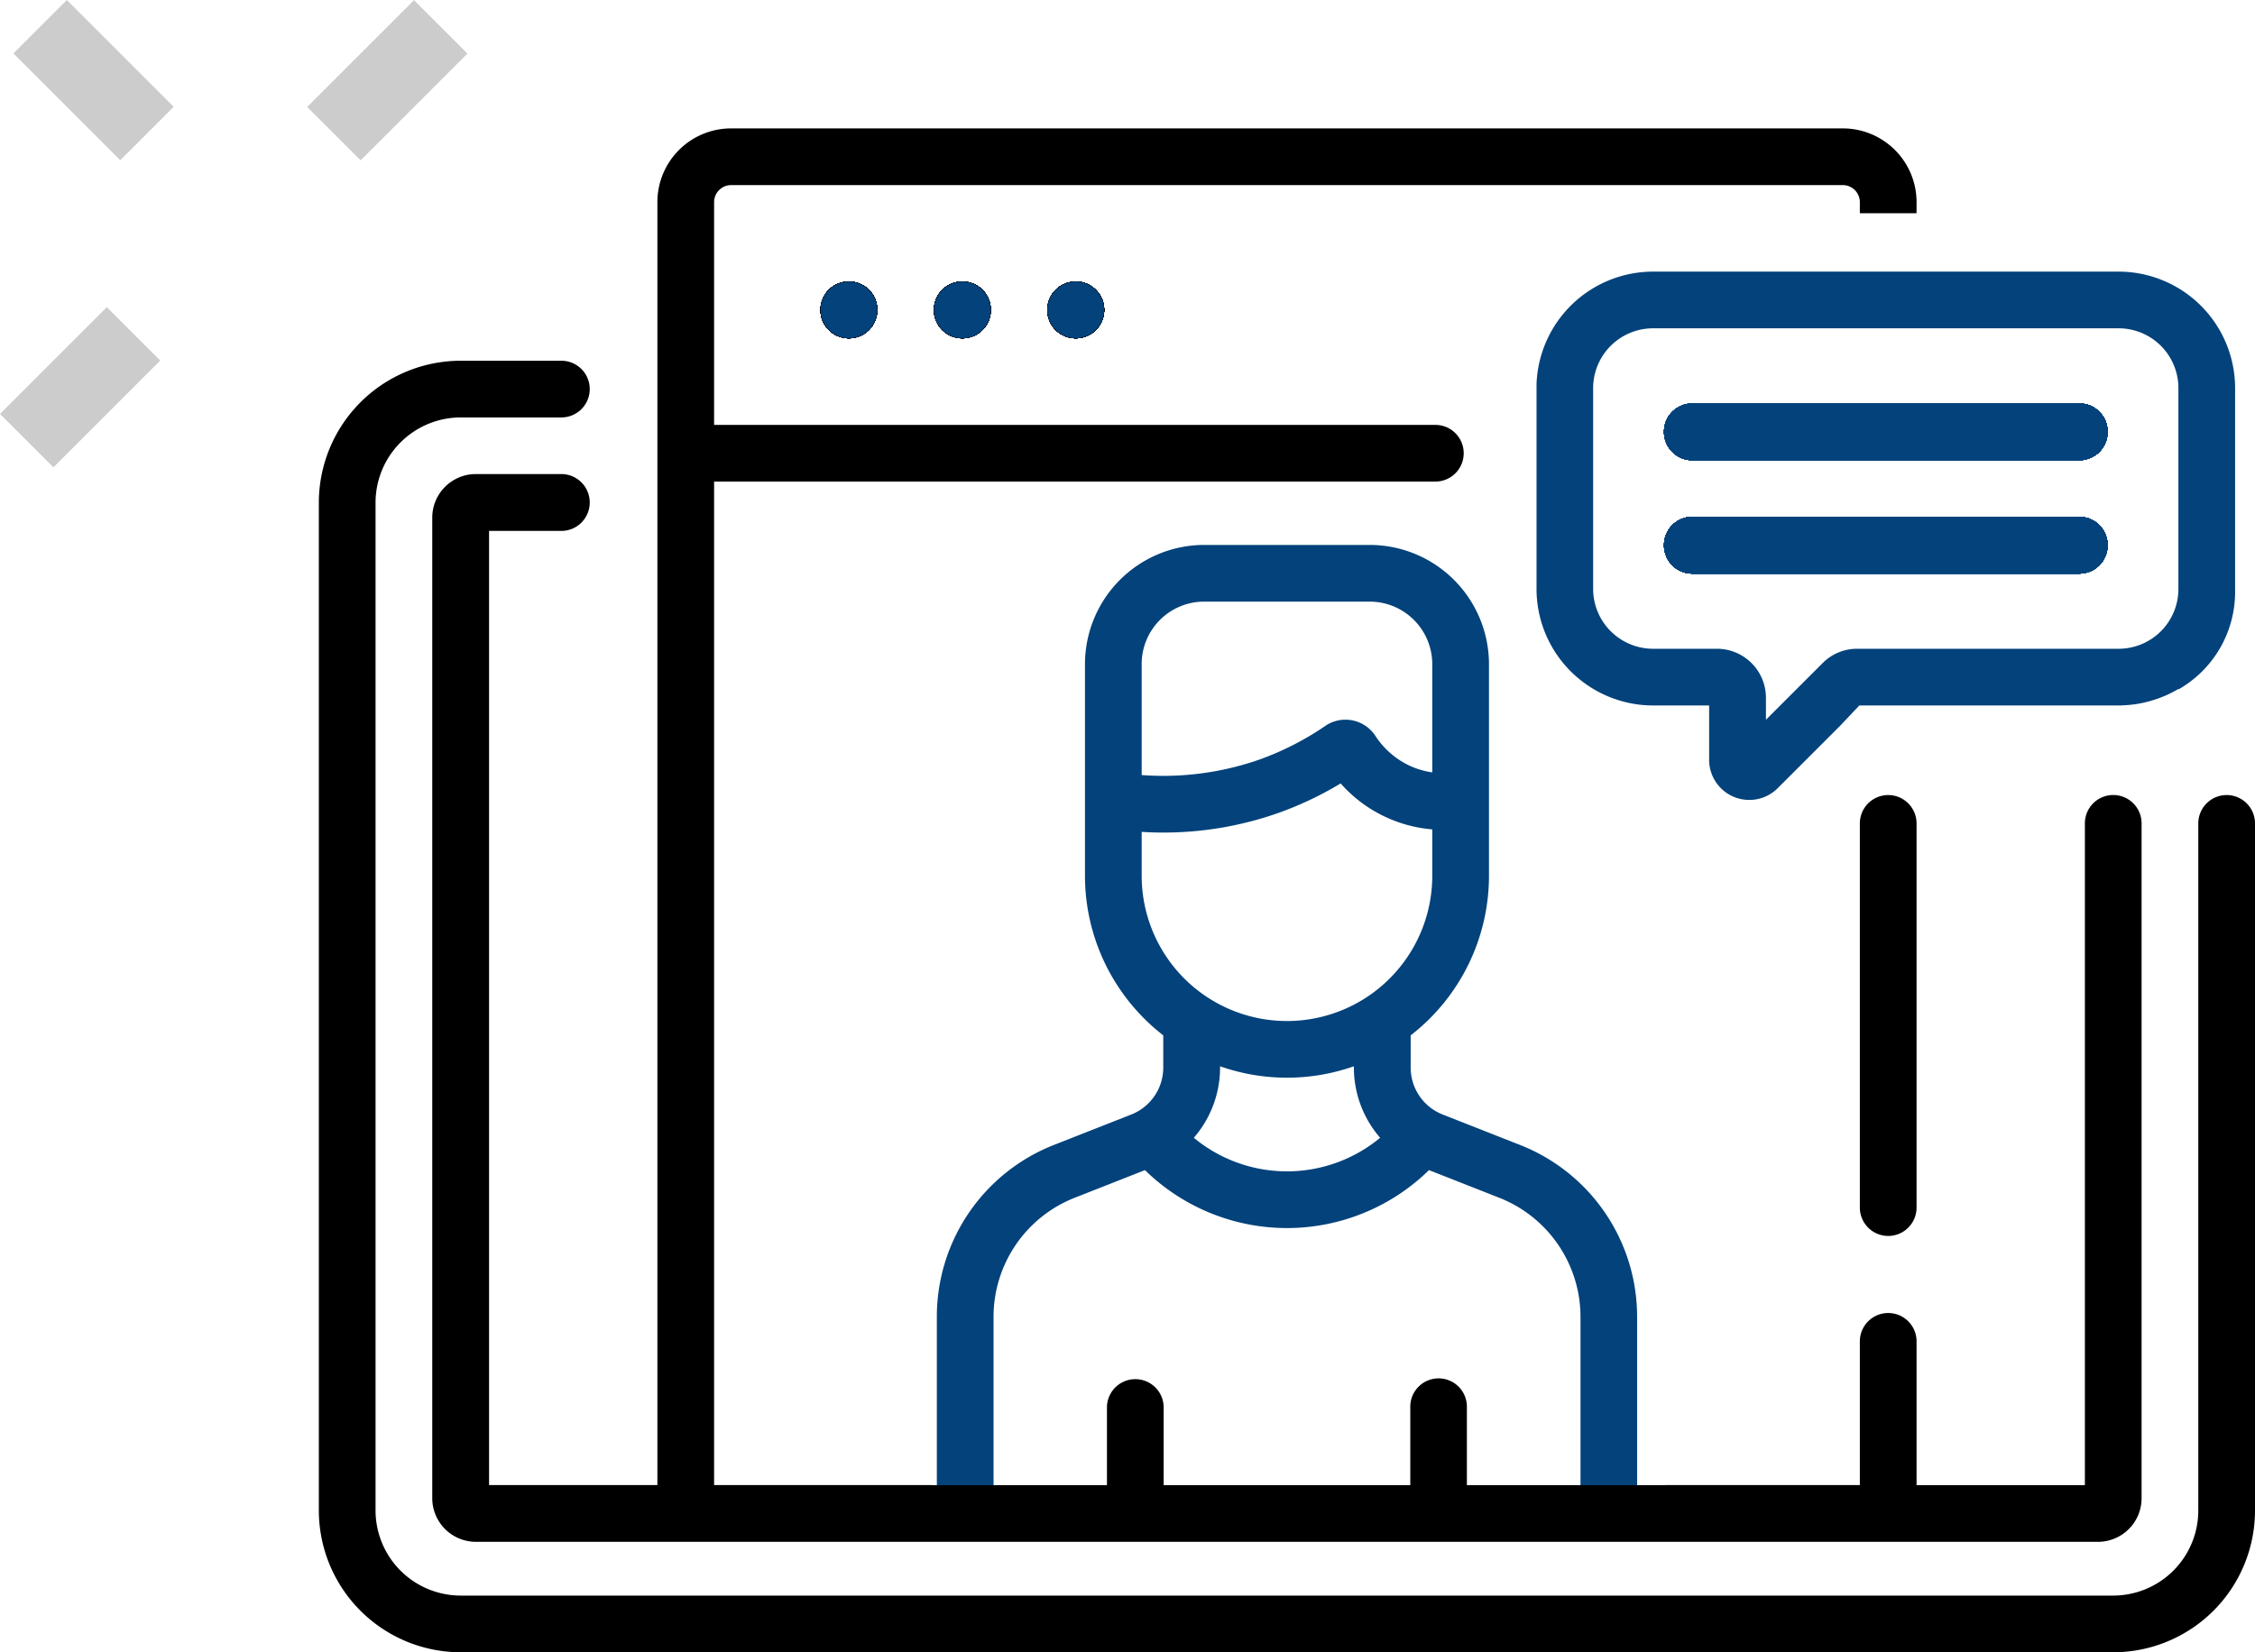 <svg xmlns="http://www.w3.org/2000/svg" width="226.67" height="166.131" viewBox="0 0 226.67 166.131"><g transform="translate(72.29 385.121)"><g opacity="0.2"><path d="M-41.414-374.365l10.74-10.739,5.37,5.37-10.74,10.739Z"/><path d="M-72.29-343.5l10.74-10.739,5.37,5.37-10.74,10.739Z"/><path d="M-70.942-379.752l5.37-5.369,10.739,10.738-5.37,5.37Z"/></g><path d="M37.86-355.97a2.8,2.8,0,0,0-2.01-.84,2.857,2.857,0,0,0-2.86,2.85,2.851,2.851,0,0,0,2.86,2.85,2.849,2.849,0,0,0,2.85-2.85A2.818,2.818,0,0,0,37.86-355.97Z"/><path d="M24.45-356.81a2.857,2.857,0,0,0-2.86,2.85,2.851,2.851,0,0,0,2.86,2.85,2.849,2.849,0,0,0,2.85-2.85A2.855,2.855,0,0,0,24.45-356.81Z"/><path d="M13.04-356.81a2.849,2.849,0,0,0-2.85,2.85,2.842,2.842,0,0,0,2.85,2.85,2.849,2.849,0,0,0,2.85-2.85A2.849,2.849,0,0,0,13.04-356.81Z"/><path d="M13.04-356.81a2.849,2.849,0,0,0-2.85,2.85,2.842,2.842,0,0,0,2.85,2.85,2.849,2.849,0,0,0,2.85-2.85A2.849,2.849,0,0,0,13.04-356.81Z"/><path d="M24.45-356.81a2.857,2.857,0,0,0-2.86,2.85,2.851,2.851,0,0,0,2.86,2.85,2.849,2.849,0,0,0,2.85-2.85A2.855,2.855,0,0,0,24.45-356.81Z"/><path d="M37.86-355.97a2.8,2.8,0,0,0-2.01-.84,2.857,2.857,0,0,0-2.86,2.85,2.851,2.851,0,0,0,2.86,2.85,2.849,2.849,0,0,0,2.85-2.85A2.818,2.818,0,0,0,37.86-355.97Z"/><path d="M37.86-355.97a2.8,2.8,0,0,0-2.01-.84,2.857,2.857,0,0,0-2.86,2.85,2.851,2.851,0,0,0,2.86,2.85,2.849,2.849,0,0,0,2.85-2.85A2.818,2.818,0,0,0,37.86-355.97Z"/><path d="M24.45-356.81a2.857,2.857,0,0,0-2.86,2.85,2.851,2.851,0,0,0,2.86,2.85,2.849,2.849,0,0,0,2.85-2.85A2.855,2.855,0,0,0,24.45-356.81Z"/><path d="M13.04-356.81a2.849,2.849,0,0,0-2.85,2.85,2.842,2.842,0,0,0,2.85,2.85,2.849,2.849,0,0,0,2.85-2.85A2.849,2.849,0,0,0,13.04-356.81Z"/><path d="M13.04-356.81a2.849,2.849,0,0,0-2.85,2.85,2.842,2.842,0,0,0,2.85,2.85,2.849,2.849,0,0,0,2.85-2.85A2.849,2.849,0,0,0,13.04-356.81Z"/><path d="M24.45-356.81a2.857,2.857,0,0,0-2.86,2.85,2.851,2.851,0,0,0,2.86,2.85,2.849,2.849,0,0,0,2.85-2.85A2.855,2.855,0,0,0,24.45-356.81Z"/><path d="M37.86-355.97a2.8,2.8,0,0,0-2.01-.84,2.857,2.857,0,0,0-2.86,2.85,2.851,2.851,0,0,0,2.86,2.85,2.849,2.849,0,0,0,2.85-2.85A2.818,2.818,0,0,0,37.86-355.97Z"/><path d="M37.86-355.97a2.8,2.8,0,0,0-2.01-.84,2.857,2.857,0,0,0-2.86,2.85,2.851,2.851,0,0,0,2.86,2.85,2.849,2.849,0,0,0,2.85-2.85A2.818,2.818,0,0,0,37.86-355.97Z"/><path d="M24.45-356.81a2.857,2.857,0,0,0-2.86,2.85,2.851,2.851,0,0,0,2.86,2.85,2.849,2.849,0,0,0,2.85-2.85A2.855,2.855,0,0,0,24.45-356.81Z"/><path d="M13.04-356.81a2.849,2.849,0,0,0-2.85,2.85,2.842,2.842,0,0,0,2.85,2.85,2.849,2.849,0,0,0,2.85-2.85A2.849,2.849,0,0,0,13.04-356.81Z"/><path d="M13.04-356.81a2.849,2.849,0,0,0-2.85,2.85,2.842,2.842,0,0,0,2.85,2.85,2.849,2.849,0,0,0,2.85-2.85A2.849,2.849,0,0,0,13.04-356.81Z"/><path d="M24.45-356.81a2.857,2.857,0,0,0-2.86,2.85,2.851,2.851,0,0,0,2.86,2.85,2.849,2.849,0,0,0,2.85-2.85A2.855,2.855,0,0,0,24.45-356.81Z"/><path d="M37.86-355.97a2.8,2.8,0,0,0-2.01-.84,2.857,2.857,0,0,0-2.86,2.85,2.851,2.851,0,0,0,2.86,2.85,2.849,2.849,0,0,0,2.85-2.85A2.818,2.818,0,0,0,37.86-355.97Z"/><path d="M37.86-355.97a2.8,2.8,0,0,0-2.01-.84,2.857,2.857,0,0,0-2.86,2.85,2.851,2.851,0,0,0,2.86,2.85,2.849,2.849,0,0,0,2.85-2.85A2.818,2.818,0,0,0,37.86-355.97Z"/><path d="M24.45-356.81a2.857,2.857,0,0,0-2.86,2.85,2.851,2.851,0,0,0,2.86,2.85,2.849,2.849,0,0,0,2.85-2.85A2.855,2.855,0,0,0,24.45-356.81Z"/><path d="M13.04-356.81a2.849,2.849,0,0,0-2.85,2.85,2.842,2.842,0,0,0,2.85,2.85,2.849,2.849,0,0,0,2.85-2.85A2.849,2.849,0,0,0,13.04-356.81Z"/><path d="M13.04-356.81a2.849,2.849,0,0,0-2.85,2.85,2.842,2.842,0,0,0,2.85,2.85,2.849,2.849,0,0,0,2.85-2.85A2.849,2.849,0,0,0,13.04-356.81Z"/><path d="M24.45-356.81a2.857,2.857,0,0,0-2.86,2.85,2.851,2.851,0,0,0,2.86,2.85,2.849,2.849,0,0,0,2.85-2.85A2.855,2.855,0,0,0,24.45-356.81Z"/><path d="M37.86-355.97a2.8,2.8,0,0,0-2.01-.84,2.857,2.857,0,0,0-2.86,2.85,2.851,2.851,0,0,0,2.86,2.85,2.849,2.849,0,0,0,2.85-2.85A2.818,2.818,0,0,0,37.86-355.97Z"/><path d="M37.86-355.97a2.8,2.8,0,0,0-2.01-.84,2.857,2.857,0,0,0-2.86,2.85,2.851,2.851,0,0,0,2.86,2.85,2.849,2.849,0,0,0,2.85-2.85A2.818,2.818,0,0,0,37.86-355.97Z"/><path d="M24.45-356.81a2.857,2.857,0,0,0-2.86,2.85,2.851,2.851,0,0,0,2.86,2.85,2.849,2.849,0,0,0,2.85-2.85A2.855,2.855,0,0,0,24.45-356.81Z"/><path d="M13.04-356.81a2.849,2.849,0,0,0-2.85,2.85,2.842,2.842,0,0,0,2.85,2.85,2.849,2.849,0,0,0,2.85-2.85A2.849,2.849,0,0,0,13.04-356.81Z"/><path d="M13.04-356.81a2.849,2.849,0,0,0-2.85,2.85,2.842,2.842,0,0,0,2.85,2.85,2.849,2.849,0,0,0,2.85-2.85A2.849,2.849,0,0,0,13.04-356.81Z"/><path d="M24.45-356.81a2.857,2.857,0,0,0-2.86,2.85,2.851,2.851,0,0,0,2.86,2.85,2.849,2.849,0,0,0,2.85-2.85A2.855,2.855,0,0,0,24.45-356.81Z"/><path d="M37.86-355.97a2.8,2.8,0,0,0-2.01-.84,2.857,2.857,0,0,0-2.86,2.85,2.851,2.851,0,0,0,2.86,2.85,2.849,2.849,0,0,0,2.85-2.85A2.818,2.818,0,0,0,37.86-355.97Z"/><path d="M37.86-355.97a2.8,2.8,0,0,0-2.01-.84,2.857,2.857,0,0,0-2.86,2.85,2.851,2.851,0,0,0,2.86,2.85,2.849,2.849,0,0,0,2.85-2.85A2.818,2.818,0,0,0,37.86-355.97Z"/><path d="M24.45-356.81a2.857,2.857,0,0,0-2.86,2.85,2.851,2.851,0,0,0,2.86,2.85,2.849,2.849,0,0,0,2.85-2.85A2.855,2.855,0,0,0,24.45-356.81Z"/><path d="M13.04-356.81a2.849,2.849,0,0,0-2.85,2.85,2.842,2.842,0,0,0,2.85,2.85,2.849,2.849,0,0,0,2.85-2.85A2.849,2.849,0,0,0,13.04-356.81Z"/><path d="M117.51-305.18a2.85,2.85,0,0,0-2.85,2.85v38.7a2.856,2.856,0,0,0,2.92,2.78,2.854,2.854,0,0,0,2.78-2.78v-38.7a2.85,2.85,0,0,0-2.85-2.85Z"/><path d="M72.32-246.53a2.849,2.849,0,0,0-2.85,2.85v7.89h5.69v-7.89A2.847,2.847,0,0,0,72.32-246.53Z"/><path d="M137.28-302.33v66.54H120.36v-14.54a2.848,2.848,0,0,0-2.92-2.77,2.852,2.852,0,0,0-2.78,2.77v14.53H95.14v.01H21.36v-.01H-.51V-336.7h72.5a2.85,2.85,0,0,0,2.85-2.85h0a2.85,2.85,0,0,0-2.85-2.85H-.51v-22.4a1.716,1.716,0,0,1,1.71-1.71H112.95a1.715,1.715,0,0,1,1.71,1.71v1.12h5.7v-1.12a7.411,7.411,0,0,0-7.41-7.41H1.2a7.411,7.411,0,0,0-7.41,7.41v129H-23.13v-95.94h7.265A2.855,2.855,0,0,0-13.01-334.6h0a2.855,2.855,0,0,0-2.855-2.855H-24.46a4.383,4.383,0,0,0-4.38,4.37v98.61a4.39,4.39,0,0,0,4.37,4.38H138.61a4.383,4.383,0,0,0,4.37-4.38v-67.86a2.85,2.85,0,0,0-2.85-2.85h0A2.85,2.85,0,0,0,137.28-302.33Z"/><path d="M80.45-270.02l-7.7-3.03a5.072,5.072,0,0,1-3.24-4.75v-3.22a20.3,20.3,0,0,0,7.87-16.04v-21.29A12,12,0,0,0,65.4-330.33H48.75a12,12,0,0,0-11.98,11.98v21.29a20.3,20.3,0,0,0,7.87,16.04v3.22a5.072,5.072,0,0,1-3.24,4.75l-7.7,3.03a18.554,18.554,0,0,0-11.82,17.36v16.87h5.7v-16.87a12.869,12.869,0,0,1,8.21-12.05l7.01-2.76a20.4,20.4,0,0,0,28.55,0l7.01,2.76a12.878,12.878,0,0,1,8.22,12.05v16.87h5.69v-16.87A18.554,18.554,0,0,0,80.45-270.02ZM42.47-318.35a6.278,6.278,0,0,1,6.28-6.28H65.4a6.291,6.291,0,0,1,6.28,6.28v10.89a8.2,8.2,0,0,1-2.38-.72,8.366,8.366,0,0,1-3.33-2.94,3.6,3.6,0,0,0-4.99-1.05c-.02.01-.04.03-.07.05a29.278,29.278,0,0,1-6.54,3.35,29.363,29.363,0,0,1-11.9,1.58Zm5.24,47.63a10.766,10.766,0,0,0,2.64-7.08v-.11a20.28,20.28,0,0,0,13.45,0v.11a10.785,10.785,0,0,0,2.64,7.08A14.681,14.681,0,0,1,47.71-270.72Zm9.37-11.74a14.609,14.609,0,0,1-14.61-14.61v-4.41c.71.05,1.43.07,2.14.07a34.682,34.682,0,0,0,11.68-2,34.635,34.635,0,0,0,6.18-2.94,13.8,13.8,0,0,0,9.21,4.62v4.66A14.606,14.606,0,0,1,57.08-282.46Z" fill="#03427b"/><path d="M38.98-243.68v7.89h5.7v-7.89a2.848,2.848,0,0,0-2.92-2.77A2.852,2.852,0,0,0,38.98-243.68Z"/><path d="M151.53-305.18a2.85,2.85,0,0,0-2.85,2.85v69.09a8.559,8.559,0,0,1-8.55,8.55H-25.98a8.568,8.568,0,0,1-8.56-8.55V-334.6a8.574,8.574,0,0,1,8.56-8.55h10.12A2.85,2.85,0,0,0-13.01-346h0a2.85,2.85,0,0,0-2.85-2.85H-25.98A14.278,14.278,0,0,0-40.24-334.6v101.36a14.271,14.271,0,0,0,14.26,14.25H140.13a14.256,14.256,0,0,0,14.25-14.25v-69.09a2.85,2.85,0,0,0-2.85-2.85Z"/><path d="M37.86-355.97a2.8,2.8,0,0,0-2.01-.84,2.857,2.857,0,0,0-2.86,2.85,2.851,2.851,0,0,0,2.86,2.85,2.849,2.849,0,0,0,2.85-2.85A2.818,2.818,0,0,0,37.86-355.97Z"/><path d="M24.45-356.81a2.857,2.857,0,0,0-2.86,2.85,2.851,2.851,0,0,0,2.86,2.85,2.849,2.849,0,0,0,2.85-2.85A2.855,2.855,0,0,0,24.45-356.81Z"/><path d="M13.04-356.81a2.849,2.849,0,0,0-2.85,2.85,2.842,2.842,0,0,0,2.85,2.85,2.849,2.849,0,0,0,2.85-2.85A2.849,2.849,0,0,0,13.04-356.81Z"/><path d="M13.04-356.81a2.849,2.849,0,0,0-2.85,2.85,2.842,2.842,0,0,0,2.85,2.85,2.849,2.849,0,0,0,2.85-2.85A2.849,2.849,0,0,0,13.04-356.81Z"/><path d="M24.45-356.81a2.857,2.857,0,0,0-2.86,2.85,2.851,2.851,0,0,0,2.86,2.85,2.849,2.849,0,0,0,2.85-2.85A2.855,2.855,0,0,0,24.45-356.81Z"/><path d="M37.86-355.97a2.8,2.8,0,0,0-2.01-.84,2.857,2.857,0,0,0-2.86,2.85,2.851,2.851,0,0,0,2.86,2.85,2.849,2.849,0,0,0,2.85-2.85A2.818,2.818,0,0,0,37.86-355.97Z"/><path d="M37.86-355.97a2.8,2.8,0,0,0-2.01-.84,2.857,2.857,0,0,0-2.86,2.85,2.851,2.851,0,0,0,2.86,2.85,2.849,2.849,0,0,0,2.85-2.85A2.818,2.818,0,0,0,37.86-355.97Z"/><path d="M24.45-356.81a2.857,2.857,0,0,0-2.86,2.85,2.851,2.851,0,0,0,2.86,2.85,2.849,2.849,0,0,0,2.85-2.85A2.855,2.855,0,0,0,24.45-356.81Z"/><path d="M13.04-356.81a2.849,2.849,0,0,0-2.85,2.85,2.842,2.842,0,0,0,2.85,2.85,2.849,2.849,0,0,0,2.85-2.85A2.849,2.849,0,0,0,13.04-356.81Z"/><path d="M13.04-356.81a2.849,2.849,0,0,0-2.85,2.85,2.842,2.842,0,0,0,2.85,2.85,2.849,2.849,0,0,0,2.85-2.85A2.849,2.849,0,0,0,13.04-356.81Z"/><path d="M24.45-356.81a2.857,2.857,0,0,0-2.86,2.85,2.851,2.851,0,0,0,2.86,2.85,2.849,2.849,0,0,0,2.85-2.85A2.855,2.855,0,0,0,24.45-356.81Z"/><path d="M37.86-355.97a2.8,2.8,0,0,0-2.01-.84,2.857,2.857,0,0,0-2.86,2.85,2.851,2.851,0,0,0,2.86,2.85,2.849,2.849,0,0,0,2.85-2.85A2.818,2.818,0,0,0,37.86-355.97Z"/><path d="M37.86-355.97a2.8,2.8,0,0,0-2.01-.84,2.857,2.857,0,0,0-2.86,2.85,2.851,2.851,0,0,0,2.86,2.85,2.849,2.849,0,0,0,2.85-2.85A2.818,2.818,0,0,0,37.86-355.97Z"/><path d="M24.45-356.81a2.857,2.857,0,0,0-2.86,2.85,2.851,2.851,0,0,0,2.86,2.85,2.849,2.849,0,0,0,2.85-2.85A2.855,2.855,0,0,0,24.45-356.81Z"/><path d="M13.04-356.81a2.849,2.849,0,0,0-2.85,2.85,2.842,2.842,0,0,0,2.85,2.85,2.849,2.849,0,0,0,2.85-2.85A2.849,2.849,0,0,0,13.04-356.81Z"/><path d="M13.04-356.81a2.849,2.849,0,0,0-2.85,2.85,2.842,2.842,0,0,0,2.85,2.85,2.849,2.849,0,0,0,2.85-2.85A2.849,2.849,0,0,0,13.04-356.81Z"/><path d="M24.45-356.81a2.857,2.857,0,0,0-2.86,2.85,2.851,2.851,0,0,0,2.86,2.85,2.849,2.849,0,0,0,2.85-2.85A2.855,2.855,0,0,0,24.45-356.81Z"/><path d="M37.86-355.97a2.8,2.8,0,0,0-2.01-.84,2.857,2.857,0,0,0-2.86,2.85,2.851,2.851,0,0,0,2.86,2.85,2.849,2.849,0,0,0,2.85-2.85A2.818,2.818,0,0,0,37.86-355.97Z"/><path d="M37.86-355.97a2.8,2.8,0,0,0-2.01-.84,2.857,2.857,0,0,0-2.86,2.85,2.851,2.851,0,0,0,2.86,2.85,2.849,2.849,0,0,0,2.85-2.85A2.818,2.818,0,0,0,37.86-355.97Z"/><path d="M24.45-356.81a2.857,2.857,0,0,0-2.86,2.85,2.851,2.851,0,0,0,2.86,2.85,2.849,2.849,0,0,0,2.85-2.85A2.855,2.855,0,0,0,24.45-356.81Z"/><path d="M13.04-356.81a2.849,2.849,0,0,0-2.85,2.85,2.842,2.842,0,0,0,2.85,2.85,2.849,2.849,0,0,0,2.85-2.85A2.849,2.849,0,0,0,13.04-356.81Z"/><path d="M13.04-356.81a2.849,2.849,0,0,0-2.85,2.85,2.842,2.842,0,0,0,2.85,2.85,2.849,2.849,0,0,0,2.85-2.85A2.849,2.849,0,0,0,13.04-356.81Z"/><path d="M24.45-356.81a2.857,2.857,0,0,0-2.86,2.85,2.851,2.851,0,0,0,2.86,2.85,2.849,2.849,0,0,0,2.85-2.85A2.855,2.855,0,0,0,24.45-356.81Z"/><path d="M37.86-355.97a2.8,2.8,0,0,0-2.01-.84,2.857,2.857,0,0,0-2.86,2.85,2.851,2.851,0,0,0,2.86,2.85,2.849,2.849,0,0,0,2.85-2.85A2.818,2.818,0,0,0,37.86-355.97Z"/><path d="M37.86-355.97a2.8,2.8,0,0,0-2.01-.84,2.857,2.857,0,0,0-2.86,2.85,2.851,2.851,0,0,0,2.86,2.85,2.849,2.849,0,0,0,2.85-2.85A2.818,2.818,0,0,0,37.86-355.97Z"/><path d="M24.45-356.81a2.857,2.857,0,0,0-2.86,2.85,2.851,2.851,0,0,0,2.86,2.85,2.849,2.849,0,0,0,2.85-2.85A2.855,2.855,0,0,0,24.45-356.81Z"/><path d="M13.04-356.81a2.849,2.849,0,0,0-2.85,2.85,2.842,2.842,0,0,0,2.85,2.85,2.849,2.849,0,0,0,2.85-2.85A2.849,2.849,0,0,0,13.04-356.81Z"/><path d="M13.04-356.81a2.849,2.849,0,0,0-2.85,2.85,2.842,2.842,0,0,0,2.85,2.85,2.849,2.849,0,0,0,2.85-2.85A2.849,2.849,0,0,0,13.04-356.81Z"/><path d="M24.45-356.81a2.857,2.857,0,0,0-2.86,2.85,2.851,2.851,0,0,0,2.86,2.85,2.849,2.849,0,0,0,2.85-2.85A2.855,2.855,0,0,0,24.45-356.81Z"/><path d="M37.86-355.97a2.8,2.8,0,0,0-2.01-.84,2.857,2.857,0,0,0-2.86,2.85,2.851,2.851,0,0,0,2.86,2.85,2.849,2.849,0,0,0,2.85-2.85A2.818,2.818,0,0,0,37.86-355.97Z"/><path d="M136.79-344.55H97.9a2.849,2.849,0,0,0-2.92,2.78,2.848,2.848,0,0,0,2.77,2.92h38.88a2.85,2.85,0,0,0,2.93-2.77A2.85,2.85,0,0,0,136.79-344.55Z" fill="#03427b"/><path d="M136.79-333.15H97.9a2.849,2.849,0,0,0-2.92,2.78,2.848,2.848,0,0,0,2.77,2.92h38.88a2.85,2.85,0,0,0,2.93-2.77A2.85,2.85,0,0,0,136.79-333.15Z" fill="#03427b"/><path d="M136.79-333.15H97.9a2.849,2.849,0,0,0-2.92,2.78,2.848,2.848,0,0,0,2.77,2.92h38.88a2.85,2.85,0,0,0,2.93-2.77A2.85,2.85,0,0,0,136.79-333.15Z" fill="#03427b"/><path d="M136.79-344.55H97.9a2.849,2.849,0,0,0-2.92,2.78,2.848,2.848,0,0,0,2.77,2.92h38.88a2.85,2.85,0,0,0,2.93-2.77A2.85,2.85,0,0,0,136.79-344.55Z" fill="#03427b"/><path d="M136.79-344.55H97.9a2.849,2.849,0,0,0-2.92,2.78,2.848,2.848,0,0,0,2.77,2.92h38.88a2.85,2.85,0,0,0,2.93-2.77A2.85,2.85,0,0,0,136.79-344.55Z" fill="#03427b"/><path d="M136.79-333.15H97.9a2.849,2.849,0,0,0-2.92,2.78,2.848,2.848,0,0,0,2.77,2.92h38.88a2.85,2.85,0,0,0,2.93-2.77A2.85,2.85,0,0,0,136.79-333.15Z" fill="#03427b"/><path d="M136.79-333.15H97.9a2.849,2.849,0,0,0-2.92,2.78,2.848,2.848,0,0,0,2.77,2.92h38.88a2.85,2.85,0,0,0,2.93-2.77A2.85,2.85,0,0,0,136.79-333.15Z" fill="#03427b"/><path d="M136.79-344.55H97.9a2.849,2.849,0,0,0-2.92,2.78,2.848,2.848,0,0,0,2.77,2.92h38.88a2.85,2.85,0,0,0,2.93-2.77A2.85,2.85,0,0,0,136.79-344.55Z" fill="#03427b"/><path d="M136.79-344.55H97.9a2.849,2.849,0,0,0-2.92,2.78,2.848,2.848,0,0,0,2.77,2.92h38.88a2.85,2.85,0,0,0,2.93-2.77A2.85,2.85,0,0,0,136.79-344.55Z" fill="#03427b"/><path d="M136.79-333.15H97.9a2.849,2.849,0,0,0-2.92,2.78,2.848,2.848,0,0,0,2.77,2.92h38.88a2.85,2.85,0,0,0,2.93-2.77A2.85,2.85,0,0,0,136.79-333.15Z" fill="#03427b"/><path d="M136.79-333.15H97.9a2.849,2.849,0,0,0-2.92,2.78,2.848,2.848,0,0,0,2.77,2.92h38.88a2.85,2.85,0,0,0,2.93-2.77A2.85,2.85,0,0,0,136.79-333.15Z" fill="#03427b"/><path d="M136.79-344.55H97.9a2.849,2.849,0,0,0-2.92,2.78,2.848,2.848,0,0,0,2.77,2.92h38.88a2.85,2.85,0,0,0,2.93-2.77A2.85,2.85,0,0,0,136.79-344.55Z" fill="#03427b"/><path d="M136.79-344.55H97.9a2.849,2.849,0,0,0-2.92,2.78,2.848,2.848,0,0,0,2.77,2.92h38.88a2.85,2.85,0,0,0,2.93-2.77A2.85,2.85,0,0,0,136.79-344.55Z" fill="#03427b"/><path d="M136.79-333.15H97.9a2.849,2.849,0,0,0-2.92,2.78,2.848,2.848,0,0,0,2.77,2.92h38.88a2.85,2.85,0,0,0,2.93-2.77A2.85,2.85,0,0,0,136.79-333.15Z" fill="#03427b"/><path d="M136.79-333.15H97.9a2.849,2.849,0,0,0-2.92,2.78,2.848,2.848,0,0,0,2.77,2.92h38.88a2.85,2.85,0,0,0,2.93-2.77A2.85,2.85,0,0,0,136.79-333.15Z" fill="#03427b"/><path d="M136.79-344.55H97.9a2.849,2.849,0,0,0-2.92,2.78,2.848,2.848,0,0,0,2.77,2.92h38.88a2.85,2.85,0,0,0,2.93-2.77A2.85,2.85,0,0,0,136.79-344.55Z" fill="#03427b"/><path d="M136.79-344.55H97.9a2.849,2.849,0,0,0-2.92,2.78,2.848,2.848,0,0,0,2.77,2.92h38.88a2.85,2.85,0,0,0,2.93-2.77A2.85,2.85,0,0,0,136.79-344.55Z" fill="#03427b"/><path d="M136.79-333.15H97.9a2.849,2.849,0,0,0-2.92,2.78,2.848,2.848,0,0,0,2.77,2.92h38.88a2.85,2.85,0,0,0,2.93-2.77A2.85,2.85,0,0,0,136.79-333.15Z" fill="#03427b"/><path d="M136.79-333.15H97.9a2.849,2.849,0,0,0-2.92,2.78,2.848,2.848,0,0,0,2.77,2.92h38.88a2.85,2.85,0,0,0,2.93-2.77A2.85,2.85,0,0,0,136.79-333.15Z" fill="#03427b"/><path d="M136.79-344.55H97.9a2.849,2.849,0,0,0-2.92,2.78,2.848,2.848,0,0,0,2.77,2.92h38.88a2.85,2.85,0,0,0,2.93-2.77A2.85,2.85,0,0,0,136.79-344.55Z" fill="#03427b"/><path d="M136.79-344.55H97.9a2.849,2.849,0,0,0-2.92,2.78,2.848,2.848,0,0,0,2.77,2.92h38.88a2.85,2.85,0,0,0,2.93-2.77A2.85,2.85,0,0,0,136.79-344.55Z" fill="#03427b"/><path d="M136.79-333.15H97.9a2.849,2.849,0,0,0-2.92,2.78,2.848,2.848,0,0,0,2.77,2.92h38.88a2.85,2.85,0,0,0,2.93-2.77A2.85,2.85,0,0,0,136.79-333.15Z" fill="#03427b"/><path d="M136.79-333.15H97.9a2.849,2.849,0,0,0-2.92,2.78,2.848,2.848,0,0,0,2.77,2.92h38.88a2.85,2.85,0,0,0,2.93-2.77A2.85,2.85,0,0,0,136.79-333.15Z" fill="#03427b"/><path d="M136.79-344.55H97.9a2.849,2.849,0,0,0-2.92,2.78,2.848,2.848,0,0,0,2.77,2.92h38.88a2.85,2.85,0,0,0,2.93-2.77A2.85,2.85,0,0,0,136.79-344.55Z" fill="#03427b"/><path d="M136.79-344.55H97.9a2.849,2.849,0,0,0-2.92,2.78,2.848,2.848,0,0,0,2.77,2.92h38.88a2.85,2.85,0,0,0,2.93-2.77A2.85,2.85,0,0,0,136.79-344.55Z" fill="#03427b"/><path d="M136.79-333.15H97.9a2.849,2.849,0,0,0-2.92,2.78,2.848,2.848,0,0,0,2.77,2.92h38.88a2.85,2.85,0,0,0,2.93-2.77A2.85,2.85,0,0,0,136.79-333.15Z" fill="#03427b"/><path d="M136.79-333.15H97.9a2.849,2.849,0,0,0-2.92,2.78,2.848,2.848,0,0,0,2.77,2.92h38.88a2.85,2.85,0,0,0,2.93-2.77A2.85,2.85,0,0,0,136.79-333.15Z" fill="#03427b"/><path d="M136.79-344.55H97.9a2.849,2.849,0,0,0-2.92,2.78,2.848,2.848,0,0,0,2.77,2.92h38.88a2.85,2.85,0,0,0,2.93-2.77A2.85,2.85,0,0,0,136.79-344.55Z" fill="#03427b"/><path d="M136.79-344.55H97.9a2.849,2.849,0,0,0-2.92,2.78,2.848,2.848,0,0,0,2.77,2.92h38.88a2.85,2.85,0,0,0,2.93-2.77A2.85,2.85,0,0,0,136.79-344.55Z" fill="#03427b"/><path d="M136.79-333.15H97.9a2.849,2.849,0,0,0-2.92,2.78,2.848,2.848,0,0,0,2.77,2.92h38.88a2.85,2.85,0,0,0,2.93-2.77A2.85,2.85,0,0,0,136.79-333.15Z" fill="#03427b"/><path d="M136.79-333.15H97.9a2.849,2.849,0,0,0-2.92,2.78,2.848,2.848,0,0,0,2.77,2.92h38.88a2.85,2.85,0,0,0,2.93-2.77A2.85,2.85,0,0,0,136.79-333.15Z" fill="#03427b"/><path d="M97.75-338.85h38.88a2.85,2.85,0,0,0,2.93-2.77,2.85,2.85,0,0,0-2.77-2.93H97.9a2.849,2.849,0,0,0-2.92,2.78A2.848,2.848,0,0,0,97.75-338.85Z" fill="#03427b"/><path d="M140.67-357.81H93.86a11.73,11.73,0,0,0-11.7,11.31v20.59a11.718,11.718,0,0,0,7.68,11c.09.03.18.06.26.09a11.411,11.411,0,0,0,3.76.63h5.65v5.47a4.033,4.033,0,0,0,4.04,4.03,4.018,4.018,0,0,0,2.85-1.18l6.26-6.26,1.95-2.06h26.37v-.01a11.34,11.34,0,0,0,3.42-.61,2.434,2.434,0,0,0,.32-.11,10.984,10.984,0,0,0,1.96-.93v.05a11.275,11.275,0,0,0,5.7-9.82V-346.1A11.719,11.719,0,0,0,140.67-357.81Zm6.01,31.91a6.009,6.009,0,0,1-6.01,6.01H114.39a4.872,4.872,0,0,0-3.47,1.44l-4.14,4.14-1.56,1.56v-2.22a4.929,4.929,0,0,0-4.92-4.92H93.86a6.028,6.028,0,0,1-6.01-6.01v-20.2a6.022,6.022,0,0,1,6.01-6.01h46.81a6.009,6.009,0,0,1,6.01,6.01Z" fill="#03427b"/><path d="M136.79-333.15H97.9a2.849,2.849,0,0,0-2.92,2.78,2.848,2.848,0,0,0,2.77,2.92h38.88a2.85,2.85,0,0,0,2.93-2.77A2.85,2.85,0,0,0,136.79-333.15Z" fill="#03427b"/><path d="M136.79-344.55H97.9a2.849,2.849,0,0,0-2.92,2.78,2.848,2.848,0,0,0,2.77,2.92h38.88a2.85,2.85,0,0,0,2.93-2.77A2.85,2.85,0,0,0,136.79-344.55Z" fill="#03427b"/><path d="M136.79-344.55H97.9a2.849,2.849,0,0,0-2.92,2.78,2.848,2.848,0,0,0,2.77,2.92h38.88a2.85,2.85,0,0,0,2.93-2.77A2.85,2.85,0,0,0,136.79-344.55Z" fill="#03427b"/><path d="M136.79-333.15H97.9a2.849,2.849,0,0,0-2.92,2.78,2.848,2.848,0,0,0,2.77,2.92h38.88a2.85,2.85,0,0,0,2.93-2.77A2.85,2.85,0,0,0,136.79-333.15Z" fill="#03427b"/><path d="M136.79-333.15H97.9a2.849,2.849,0,0,0-2.92,2.78,2.848,2.848,0,0,0,2.77,2.92h38.88a2.85,2.85,0,0,0,2.93-2.77A2.85,2.85,0,0,0,136.79-333.15Z" fill="#03427b"/><path d="M136.79-344.55H97.9a2.849,2.849,0,0,0-2.92,2.78,2.848,2.848,0,0,0,2.77,2.92h38.88a2.85,2.85,0,0,0,2.93-2.77A2.85,2.85,0,0,0,136.79-344.55Z" fill="#03427b"/><path d="M136.79-344.55H97.9a2.849,2.849,0,0,0-2.92,2.78,2.848,2.848,0,0,0,2.77,2.92h38.88a2.85,2.85,0,0,0,2.93-2.77A2.85,2.85,0,0,0,136.79-344.55Z" fill="#03427b"/><path d="M136.79-333.15H97.9a2.849,2.849,0,0,0-2.92,2.78,2.848,2.848,0,0,0,2.77,2.92h38.88a2.85,2.85,0,0,0,2.93-2.77A2.85,2.85,0,0,0,136.79-333.15Z" fill="#03427b"/><path d="M136.79-333.15H97.9a2.849,2.849,0,0,0-2.92,2.78,2.848,2.848,0,0,0,2.77,2.92h38.88a2.85,2.85,0,0,0,2.93-2.77A2.85,2.85,0,0,0,136.79-333.15Z" fill="#03427b"/><path d="M136.79-344.55H97.9a2.849,2.849,0,0,0-2.92,2.78,2.848,2.848,0,0,0,2.77,2.92h38.88a2.85,2.85,0,0,0,2.93-2.77A2.85,2.85,0,0,0,136.79-344.55Z" fill="#03427b"/><path d="M136.79-344.55H97.9a2.849,2.849,0,0,0-2.92,2.78,2.848,2.848,0,0,0,2.77,2.92h38.88a2.85,2.85,0,0,0,2.93-2.77A2.85,2.85,0,0,0,136.79-344.55Z" fill="#03427b"/><path d="M136.79-333.15H97.9a2.849,2.849,0,0,0-2.92,2.78,2.848,2.848,0,0,0,2.77,2.92h38.88a2.85,2.85,0,0,0,2.93-2.77A2.85,2.85,0,0,0,136.79-333.15Z" fill="#03427b"/><path d="M136.79-333.15H97.9a2.849,2.849,0,0,0-2.92,2.78,2.848,2.848,0,0,0,2.77,2.92h38.88a2.85,2.85,0,0,0,2.93-2.77A2.85,2.85,0,0,0,136.79-333.15Z" fill="#03427b"/><path d="M136.79-344.55H97.9a2.849,2.849,0,0,0-2.92,2.78,2.848,2.848,0,0,0,2.77,2.92h38.88a2.85,2.85,0,0,0,2.93-2.77A2.85,2.85,0,0,0,136.79-344.55Z" fill="#03427b"/><path d="M136.79-344.55H97.9a2.849,2.849,0,0,0-2.92,2.78,2.848,2.848,0,0,0,2.77,2.92h38.88a2.85,2.85,0,0,0,2.93-2.77A2.85,2.85,0,0,0,136.79-344.55Z" fill="#03427b"/><path d="M136.79-333.15H97.9a2.849,2.849,0,0,0-2.92,2.78,2.848,2.848,0,0,0,2.77,2.92h38.88a2.85,2.85,0,0,0,2.93-2.77A2.85,2.85,0,0,0,136.79-333.15Z" fill="#03427b"/><path d="M136.79-333.15H97.9a2.849,2.849,0,0,0-2.92,2.78,2.848,2.848,0,0,0,2.77,2.92h38.88a2.85,2.85,0,0,0,2.93-2.77A2.85,2.85,0,0,0,136.79-333.15Z" fill="#03427b"/><path d="M136.79-344.55H97.9a2.849,2.849,0,0,0-2.92,2.78,2.848,2.848,0,0,0,2.77,2.92h38.88a2.85,2.85,0,0,0,2.93-2.77A2.85,2.85,0,0,0,136.79-344.55Z" fill="#03427b"/><path d="M136.79-344.55H97.9a2.849,2.849,0,0,0-2.92,2.78,2.848,2.848,0,0,0,2.77,2.92h38.88a2.85,2.85,0,0,0,2.93-2.77A2.85,2.85,0,0,0,136.79-344.55Z" fill="#03427b"/><path d="M136.79-333.15H97.9a2.849,2.849,0,0,0-2.92,2.78,2.848,2.848,0,0,0,2.77,2.92h38.88a2.85,2.85,0,0,0,2.93-2.77A2.85,2.85,0,0,0,136.79-333.15Z" fill="#03427b"/><path d="M136.79-333.15H97.9a2.849,2.849,0,0,0-2.92,2.78,2.848,2.848,0,0,0,2.77,2.92h38.88a2.85,2.85,0,0,0,2.93-2.77A2.85,2.85,0,0,0,136.79-333.15Z" fill="#03427b"/><path d="M136.79-344.55H97.9a2.849,2.849,0,0,0-2.92,2.78,2.848,2.848,0,0,0,2.77,2.92h38.88a2.85,2.85,0,0,0,2.93-2.77A2.85,2.85,0,0,0,136.79-344.55Z" fill="#03427b"/><path d="M136.79-344.55H97.9a2.849,2.849,0,0,0-2.92,2.78,2.848,2.848,0,0,0,2.77,2.92h38.88a2.85,2.85,0,0,0,2.93-2.77A2.85,2.85,0,0,0,136.79-344.55Z" fill="#03427b"/><path d="M136.79-333.15H97.9a2.849,2.849,0,0,0-2.92,2.78,2.848,2.848,0,0,0,2.77,2.92h38.88a2.85,2.85,0,0,0,2.93-2.77A2.85,2.85,0,0,0,136.79-333.15Z" fill="#03427b"/><path d="M136.79-333.15H97.9a2.849,2.849,0,0,0-2.92,2.78,2.848,2.848,0,0,0,2.77,2.92h38.88a2.85,2.85,0,0,0,2.93-2.77A2.85,2.85,0,0,0,136.79-333.15Z" fill="#03427b"/><path d="M136.79-344.55H97.9a2.849,2.849,0,0,0-2.92,2.78,2.848,2.848,0,0,0,2.77,2.92h38.88a2.85,2.85,0,0,0,2.93-2.77A2.85,2.85,0,0,0,136.79-344.55Z" fill="#03427b"/><path d="M136.79-344.55H97.9a2.849,2.849,0,0,0-2.92,2.78,2.848,2.848,0,0,0,2.77,2.92h38.88a2.85,2.85,0,0,0,2.93-2.77A2.85,2.85,0,0,0,136.79-344.55Z" fill="#03427b"/><path d="M136.79-333.15H97.9a2.849,2.849,0,0,0-2.92,2.78,2.848,2.848,0,0,0,2.77,2.92h38.88a2.85,2.85,0,0,0,2.93-2.77A2.85,2.85,0,0,0,136.79-333.15Z" fill="#03427b"/><path d="M136.79-333.15H97.9a2.849,2.849,0,0,0-2.92,2.78,2.848,2.848,0,0,0,2.77,2.92h38.88a2.85,2.85,0,0,0,2.93-2.77A2.85,2.85,0,0,0,136.79-333.15Z" fill="#03427b"/><path d="M136.79-344.55H97.9a2.849,2.849,0,0,0-2.92,2.78,2.848,2.848,0,0,0,2.77,2.92h38.88a2.85,2.85,0,0,0,2.93-2.77A2.85,2.85,0,0,0,136.79-344.55Z" fill="#03427b"/><path d="M37.86-355.97a2.8,2.8,0,0,0-2.01-.84,2.857,2.857,0,0,0-2.86,2.85,2.851,2.851,0,0,0,2.86,2.85,2.849,2.849,0,0,0,2.85-2.85A2.818,2.818,0,0,0,37.86-355.97Z"/><path d="M24.45-356.81a2.857,2.857,0,0,0-2.86,2.85,2.851,2.851,0,0,0,2.86,2.85,2.849,2.849,0,0,0,2.85-2.85A2.855,2.855,0,0,0,24.45-356.81Z"/><path d="M13.04-356.81a2.849,2.849,0,0,0-2.85,2.85,2.842,2.842,0,0,0,2.85,2.85,2.849,2.849,0,0,0,2.85-2.85A2.849,2.849,0,0,0,13.04-356.81Z"/><path d="M13.04-356.81a2.849,2.849,0,0,0-2.85,2.85,2.842,2.842,0,0,0,2.85,2.85,2.849,2.849,0,0,0,2.85-2.85A2.849,2.849,0,0,0,13.04-356.81Z" fill="#03427b"/><path d="M37.86-355.97a2.8,2.8,0,0,0-2.01-.84,2.857,2.857,0,0,0-2.86,2.85,2.851,2.851,0,0,0,2.86,2.85,2.849,2.849,0,0,0,2.85-2.85A2.818,2.818,0,0,0,37.86-355.97Z" fill="#03427b"/><path d="M24.45-356.81a2.857,2.857,0,0,0-2.86,2.85,2.851,2.851,0,0,0,2.86,2.85,2.849,2.849,0,0,0,2.85-2.85A2.855,2.855,0,0,0,24.45-356.81Z" fill="#03427b"/><path d="M96.089-235.79" fill="none"/></g></svg>